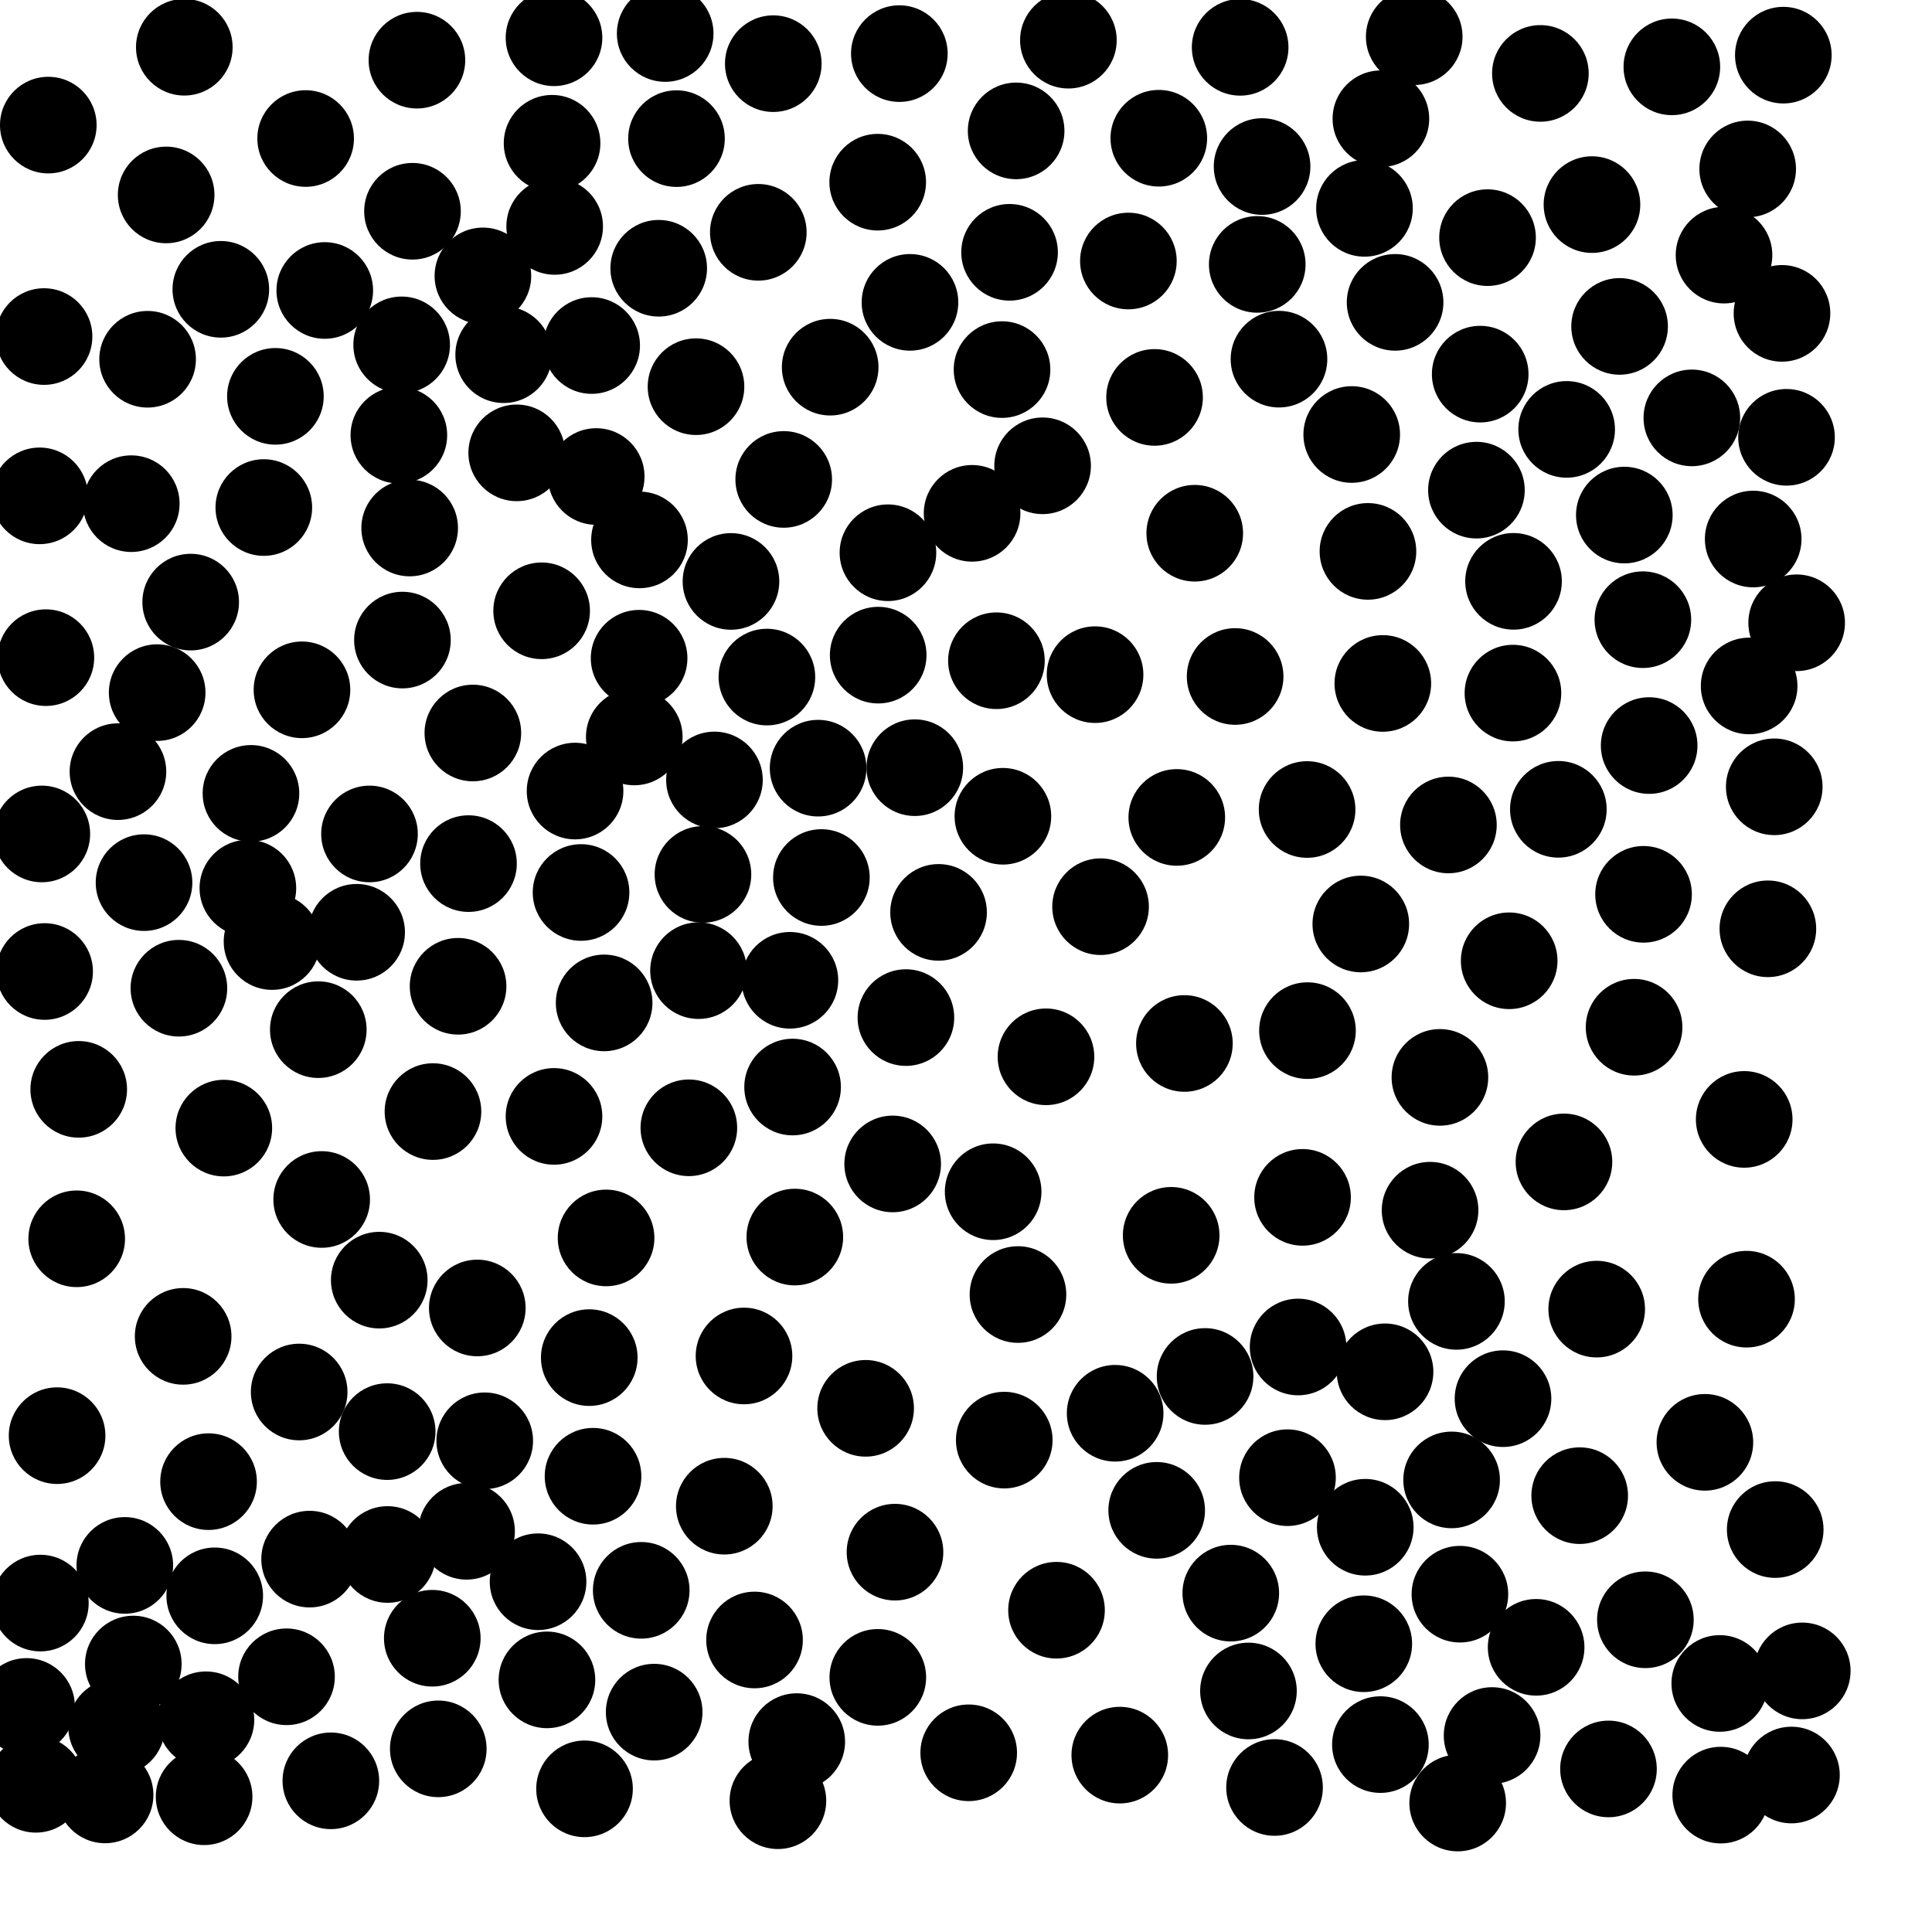 <?xml version="1.0" ?>
<!DOCTYPE svg PUBLIC "-//W3C//DTD SVG 1.1//EN" "http://www.w3.org/Graphics/SVG/1.1/DTD/svg11.dtd">
<svg width="20" height="20" version="1.1" xmlns="http://www.w3.org/2000/svg">
<circle cx="8.005" cy="0.659" r="0.5" fill="rgb(0,0,0)" />
<circle cx="14.295" cy="1.229" r="0.5" fill="rgb(0,0,0)" />
<circle cx="7.003" cy="1.435" r="0.5" fill="rgb(0,0,0)" />
<circle cx="11.996" cy="1.431" r="0.5" fill="rgb(0,0,0)" />
<circle cx="14.125" cy="2.157" r="0.5" fill="rgb(0,0,0)" />
<circle cx="9.086" cy="1.886" r="0.5" fill="rgb(0,0,0)" />
<circle cx="4.27" cy="2.187" r="0.5" fill="rgb(0,0,0)" />
<circle cx="14.64" cy="0.38" r="0.5" fill="rgb(0,0,0)" />
<circle cx="4.999" cy="2.856" r="0.5" fill="rgb(0,0,0)" />
<circle cx="18.092" cy="1.749" r="0.5" fill="rgb(0,0,0)" />
<circle cx="18.461" cy="0.571" r="0.5" fill="rgb(0,0,0)" />
<circle cx="15.399" cy="2.46" r="0.5" fill="rgb(0,0,0)" />
<circle cx="13.015" cy="2.737" r="0.5" fill="rgb(0,0,0)" />
<circle cx="11.681" cy="2.702" r="0.5" fill="rgb(0,0,0)" />
<circle cx="3.362" cy="3.007" r="0.5" fill="rgb(0,0,0)" />
<circle cx="14.442" cy="3.13" r="0.5" fill="rgb(0,0,0)" />
<circle cx="16.766" cy="3.379" r="0.5" fill="rgb(0,0,0)" />
<circle cx="4.316" cy="0.623" r="0.5" fill="rgb(0,0,0)" />
<circle cx="9.42" cy="3.13" r="0.5" fill="rgb(0,0,0)" />
<circle cx="15.323" cy="3.873" r="0.5" fill="rgb(0,0,0)" />
<circle cx="10.373" cy="3.826" r="0.5" fill="rgb(0,0,0)" />
<circle cx="8.594" cy="3.801" r="0.5" fill="rgb(0,0,0)" />
<circle cx="4.129" cy="4.505" r="0.5" fill="rgb(0,0,0)" />
<circle cx="16.218" cy="4.445" r="0.5" fill="rgb(0,0,0)" />
<circle cx="11.952" cy="4.114" r="0.5" fill="rgb(0,0,0)" />
<circle cx="13.993" cy="4.498" r="0.5" fill="rgb(0,0,0)" />
<circle cx="5.349" cy="4.688" r="0.5" fill="rgb(0,0,0)" />
<circle cx="16.815" cy="5.332" r="0.5" fill="rgb(0,0,0)" />
<circle cx="8.113" cy="4.963" r="0.5" fill="rgb(0,0,0)" />
<circle cx="10.793" cy="4.822" r="0.5" fill="rgb(0,0,0)" />
<circle cx="6.819" cy="2.777" r="0.5" fill="rgb(0,0,0)" />
<circle cx="18.149" cy="5.58" r="0.5" fill="rgb(0,0,0)" />
<circle cx="9.192" cy="5.722" r="0.5" fill="rgb(0,0,0)" />
<circle cx="15.668" cy="6.018" r="0.5" fill="rgb(0,0,0)" />
<circle cx="12.368" cy="5.52" r="0.5" fill="rgb(0,0,0)" />
<circle cx="7.567" cy="6.019" r="0.5" fill="rgb(0,0,0)" />
<circle cx="6.616" cy="6.814" r="0.5" fill="rgb(0,0,0)" />
<circle cx="9.31" cy="0.555" r="0.5" fill="rgb(0,0,0)" />
<circle cx="2.851" cy="4.103" r="0.5" fill="rgb(0,0,0)" />
<circle cx="9.091" cy="6.782" r="0.5" fill="rgb(0,0,0)" />
<circle cx="2.286" cy="2.995" r="0.5" fill="rgb(0,0,0)" />
<circle cx="18.599" cy="6.447" r="0.5" fill="rgb(0,0,0)" />
<circle cx="7.939" cy="7.009" r="0.5" fill="rgb(0,0,0)" />
<circle cx="18.107" cy="7.101" r="0.5" fill="rgb(0,0,0)" />
<circle cx="1.627" cy="7.17" r="0.5" fill="rgb(0,0,0)" />
<circle cx="15.662" cy="7.175" r="0.5" fill="rgb(0,0,0)" />
<circle cx="12.786" cy="7.003" r="0.5" fill="rgb(0,0,0)" />
<circle cx="6.566" cy="7.629" r="0.5" fill="rgb(0,0,0)" />
<circle cx="4.895" cy="7.588" r="0.5" fill="rgb(0,0,0)" />
<circle cx="15.946" cy="0.76" r="0.5" fill="rgb(0,0,0)" />
<circle cx="4.158" cy="3.57" r="0.5" fill="rgb(0,0,0)" />
<circle cx="11.336" cy="6.984" r="0.5" fill="rgb(0,0,0)" />
<circle cx="7.396" cy="8.074" r="0.5" fill="rgb(0,0,0)" />
<circle cx="3.164" cy="1.434" r="0.5" fill="rgb(0,0,0)" />
<circle cx="5.953" cy="8.189" r="0.5" fill="rgb(0,0,0)" />
<circle cx="2.598" cy="8.213" r="0.5" fill="rgb(0,0,0)" />
<circle cx="9.47" cy="7.947" r="0.5" fill="rgb(0,0,0)" />
<circle cx="11.06" cy="0.416" r="0.5" fill="rgb(0,0,0)" />
<circle cx="16.132" cy="8.378" r="0.5" fill="rgb(0,0,0)" />
<circle cx="3.825" cy="8.633" r="0.5" fill="rgb(0,0,0)" />
<circle cx="10.382" cy="8.45" r="0.5" fill="rgb(0,0,0)" />
<circle cx="7.277" cy="9.052" r="0.5" fill="rgb(0,0,0)" />
<circle cx="5.715" cy="1.483" r="0.5" fill="rgb(0,0,0)" />
<circle cx="1.491" cy="9.137" r="0.5" fill="rgb(0,0,0)" />
<circle cx="8.503" cy="9.084" r="0.5" fill="rgb(0,0,0)" />
<circle cx="13.531" cy="8.38" r="0.5" fill="rgb(0,0,0)" />
<circle cx="17.014" cy="9.258" r="0.5" fill="rgb(0,0,0)" />
<circle cx="12.182" cy="8.462" r="0.5" fill="rgb(0,0,0)" />
<circle cx="3.692" cy="9.651" r="0.5" fill="rgb(0,0,0)" />
<circle cx="6.125" cy="3.577" r="0.5" fill="rgb(0,0,0)" />
<circle cx="9.716" cy="9.445" r="0.5" fill="rgb(0,0,0)" />
<circle cx="14.087" cy="9.565" r="0.5" fill="rgb(0,0,0)" />
<circle cx="8.177" cy="10.148" r="0.5" fill="rgb(0,0,0)" />
<circle cx="4.742" cy="10.21" r="0.5" fill="rgb(0,0,0)" />
<circle cx="15.623" cy="9.946" r="0.5" fill="rgb(0,0,0)" />
<circle cx="6.172" cy="4.933" r="0.5" fill="rgb(0,0,0)" />
<circle cx="3.295" cy="10.659" r="0.5" fill="rgb(0,0,0)" />
<circle cx="16.916" cy="10.634" r="0.5" fill="rgb(0,0,0)" />
<circle cx="12.838" cy="0.49" r="0.5" fill="rgb(0,0,0)" />
<circle cx="8.205" cy="11.253" r="0.5" fill="rgb(0,0,0)" />
<circle cx="14.906" cy="11.153" r="0.5" fill="rgb(0,0,0)" />
<circle cx="12.261" cy="10.802" r="0.5" fill="rgb(0,0,0)" />
<circle cx="4.482" cy="11.507" r="0.5" fill="rgb(0,0,0)" />
<circle cx="5.735" cy="11.557" r="0.5" fill="rgb(0,0,0)" />
<circle cx="16.19" cy="12.028" r="0.5" fill="rgb(0,0,0)" />
<circle cx="2.317" cy="11.678" r="0.5" fill="rgb(0,0,0)" />
<circle cx="4.241" cy="5.466" r="0.5" fill="rgb(0,0,0)" />
<circle cx="14.804" cy="12.528" r="0.5" fill="rgb(0,0,0)" />
<circle cx="3.33" cy="12.417" r="0.5" fill="rgb(0,0,0)" />
<circle cx="9.241" cy="12.049" r="0.5" fill="rgb(0,0,0)" />
<circle cx="0.815" cy="11.277" r="0.5" fill="rgb(0,0,0)" />
<circle cx="6.274" cy="12.815" r="0.5" fill="rgb(0,0,0)" />
<circle cx="7.131" cy="11.675" r="0.5" fill="rgb(0,0,0)" />
<circle cx="10.281" cy="12.337" r="0.5" fill="rgb(0,0,0)" />
<circle cx="15.077" cy="13.472" r="0.5" fill="rgb(0,0,0)" />
<circle cx="1.974" cy="6.233" r="0.5" fill="rgb(0,0,0)" />
<circle cx="12.124" cy="12.788" r="0.5" fill="rgb(0,0,0)" />
<circle cx="10.538" cy="13.401" r="0.5" fill="rgb(0,0,0)" />
<circle cx="5.735" cy="0.391" r="0.5" fill="rgb(0,0,0)" />
<circle cx="4.941" cy="13.54" r="0.5" fill="rgb(0,0,0)" />
<circle cx="7.85" cy="2.405" r="0.5" fill="rgb(0,0,0)" />
<circle cx="6.254" cy="10.382" r="0.5" fill="rgb(0,0,0)" />
<circle cx="13.438" cy="13.944" r="0.5" fill="rgb(0,0,0)" />
<circle cx="16.529" cy="13.552" r="0.5" fill="rgb(0,0,0)" />
<circle cx="14.315" cy="7.075" r="0.5" fill="rgb(0,0,0)" />
<circle cx="6.1" cy="14.054" r="0.5" fill="rgb(0,0,0)" />
<circle cx="14.338" cy="14.201" r="0.5" fill="rgb(0,0,0)" />
<circle cx="5.214" cy="3.672" r="0.5" fill="rgb(0,0,0)" />
<circle cx="6.62" cy="5.589" r="0.5" fill="rgb(0,0,0)" />
<circle cx="1.896" cy="13.834" r="0.5" fill="rgb(0,0,0)" />
<circle cx="3.097" cy="14.41" r="0.5" fill="rgb(0,0,0)" />
<circle cx="17.847" cy="2.641" r="0.5" fill="rgb(0,0,0)" />
<circle cx="4.008" cy="14.82" r="0.5" fill="rgb(0,0,0)" />
<circle cx="2.566" cy="9.194" r="0.5" fill="rgb(0,0,0)" />
<circle cx="5.018" cy="14.915" r="0.5" fill="rgb(0,0,0)" />
<circle cx="8.961" cy="14.579" r="0.5" fill="rgb(0,0,0)" />
<circle cx="11.544" cy="14.63" r="0.5" fill="rgb(0,0,0)" />
<circle cx="15.027" cy="15.32" r="0.5" fill="rgb(0,0,0)" />
<circle cx="13.328" cy="15.297" r="0.5" fill="rgb(0,0,0)" />
<circle cx="17.307" cy="0.692" r="0.5" fill="rgb(0,0,0)" />
<circle cx="10.396" cy="14.908" r="0.5" fill="rgb(0,0,0)" />
<circle cx="17.649" cy="14.931" r="0.5" fill="rgb(0,0,0)" />
<circle cx="4.83" cy="15.852" r="0.5" fill="rgb(0,0,0)" />
<circle cx="9.378" cy="10.534" r="0.5" fill="rgb(0,0,0)" />
<circle cx="16.353" cy="15.483" r="0.5" fill="rgb(0,0,0)" />
<circle cx="7.498" cy="15.592" r="0.5" fill="rgb(0,0,0)" />
<circle cx="14.133" cy="15.81" r="0.5" fill="rgb(0,0,0)" />
<circle cx="14.161" cy="5.708" r="0.5" fill="rgb(0,0,0)" />
<circle cx="11.974" cy="15.635" r="0.5" fill="rgb(0,0,0)" />
<circle cx="7.702" cy="14.037" r="0.5" fill="rgb(0,0,0)" />
<circle cx="1.292" cy="16.205" r="0.5" fill="rgb(0,0,0)" />
<circle cx="4.166" cy="6.626" r="0.5" fill="rgb(0,0,0)" />
<circle cx="5.57" cy="16.374" r="0.5" fill="rgb(0,0,0)" />
<circle cx="4.012" cy="16.092" r="0.5" fill="rgb(0,0,0)" />
<circle cx="1.72" cy="2.018" r="0.5" fill="rgb(0,0,0)" />
<circle cx="5.607" cy="6.323" r="0.5" fill="rgb(0,0,0)" />
<circle cx="8.228" cy="12.806" r="0.5" fill="rgb(0,0,0)" />
<circle cx="6.638" cy="16.463" r="0.5" fill="rgb(0,0,0)" />
<circle cx="7.231" cy="10.048" r="0.5" fill="rgb(0,0,0)" />
<circle cx="2.223" cy="16.52" r="0.5" fill="rgb(0,0,0)" />
<circle cx="8.469" cy="7.952" r="0.5" fill="rgb(0,0,0)" />
<circle cx="3.205" cy="16.14" r="0.5" fill="rgb(0,0,0)" />
<circle cx="10.063" cy="5.314" r="0.5" fill="rgb(0,0,0)" />
<circle cx="1.38" cy="17.226" r="0.5" fill="rgb(0,0,0)" />
<circle cx="11.393" cy="9.386" r="0.5" fill="rgb(0,0,0)" />
<circle cx="15.113" cy="16.503" r="0.5" fill="rgb(0,0,0)" />
<circle cx="13.24" cy="3.718" r="0.5" fill="rgb(0,0,0)" />
<circle cx="12.741" cy="16.492" r="0.5" fill="rgb(0,0,0)" />
<circle cx="4.475" cy="16.959" r="0.5" fill="rgb(0,0,0)" />
<circle cx="13.484" cy="12.395" r="0.5" fill="rgb(0,0,0)" />
<circle cx="14.118" cy="17.016" r="0.5" fill="rgb(0,0,0)" />
<circle cx="7.811" cy="16.977" r="0.5" fill="rgb(0,0,0)" />
<circle cx="4.85" cy="8.94" r="0.5" fill="rgb(0,0,0)" />
<circle cx="13.535" cy="10.669" r="0.5" fill="rgb(0,0,0)" />
<circle cx="1.207" cy="17.878" r="0.5" fill="rgb(0,0,0)" />
<circle cx="2.966" cy="17.358" r="0.5" fill="rgb(0,0,0)" />
<circle cx="12.475" cy="14.249" r="0.5" fill="rgb(0,0,0)" />
<circle cx="17.803" cy="17.427" r="0.5" fill="rgb(0,0,0)" />
<circle cx="6.886" cy="0.347" r="0.5" fill="rgb(0,0,0)" />
<circle cx="5.662" cy="17.39" r="0.5" fill="rgb(0,0,0)" />
<circle cx="10.828" cy="10.94" r="0.5" fill="rgb(0,0,0)" />
<circle cx="12.924" cy="17.505" r="0.5" fill="rgb(0,0,0)" />
<circle cx="10.451" cy="2.612" r="0.5" fill="rgb(0,0,0)" />
<circle cx="9.087" cy="17.364" r="0.5" fill="rgb(0,0,0)" />
<circle cx="3.926" cy="13.252" r="0.5" fill="rgb(0,0,0)" />
<circle cx="6.139" cy="15.282" r="0.5" fill="rgb(0,0,0)" />
<circle cx="15.446" cy="17.966" r="0.5" fill="rgb(0,0,0)" />
<circle cx="5.742" cy="2.344" r="0.5" fill="rgb(0,0,0)" />
<circle cx="6.772" cy="17.724" r="0.5" fill="rgb(0,0,0)" />
<circle cx="3.126" cy="7.141" r="0.5" fill="rgb(0,0,0)" />
<circle cx="14.29" cy="18.06" r="0.5" fill="rgb(0,0,0)" />
<circle cx="4.537" cy="18.104" r="0.5" fill="rgb(0,0,0)" />
<circle cx="13.065" cy="1.724" r="0.5" fill="rgb(0,0,0)" />
<circle cx="1.359" cy="5.214" r="0.5" fill="rgb(0,0,0)" />
<circle cx="17.072" cy="7.718" r="0.5" fill="rgb(0,0,0)" />
<circle cx="0.794" cy="12.824" r="0.5" fill="rgb(0,0,0)" />
<circle cx="0.591" cy="14.862" r="0.5" fill="rgb(0,0,0)" />
<circle cx="17.514" cy="4.326" r="0.5" fill="rgb(0,0,0)" />
<circle cx="1.221" cy="7.988" r="0.5" fill="rgb(0,0,0)" />
<circle cx="0.418" cy="16.595" r="0.5" fill="rgb(0,0,0)" />
<circle cx="15.902" cy="17.053" r="0.5" fill="rgb(0,0,0)" />
<circle cx="18.056" cy="11.588" r="0.5" fill="rgb(0,0,0)" />
<circle cx="1.528" cy="3.719" r="0.5" fill="rgb(0,0,0)" />
<circle cx="18.08" cy="13.449" r="0.5" fill="rgb(0,0,0)" />
<circle cx="2.132" cy="17.803" r="0.5" fill="rgb(0,0,0)" />
<circle cx="10.028" cy="18.145" r="0.5" fill="rgb(0,0,0)" />
<circle cx="7.205" cy="4.003" r="0.5" fill="rgb(0,0,0)" />
<circle cx="2.159" cy="15.338" r="0.5" fill="rgb(0,0,0)" />
<circle cx="9.265" cy="16.068" r="0.5" fill="rgb(0,0,0)" />
<circle cx="0.462" cy="10.057" r="0.5" fill="rgb(0,0,0)" />
<circle cx="1.852" cy="10.23" r="0.5" fill="rgb(0,0,0)" />
<circle cx="11.592" cy="18.169" r="0.5" fill="rgb(0,0,0)" />
<circle cx="17.033" cy="16.768" r="0.5" fill="rgb(0,0,0)" />
<circle cx="18.301" cy="9.615" r="0.5" fill="rgb(0,0,0)" />
<circle cx="2.816" cy="9.747" r="0.5" fill="rgb(0,0,0)" />
<circle cx="18.367" cy="8.145" r="0.5" fill="rgb(0,0,0)" />
<circle cx="15.559" cy="14.479" r="0.5" fill="rgb(0,0,0)" />
<circle cx="18.494" cy="4.527" r="0.5" fill="rgb(0,0,0)" />
<circle cx="18.447" cy="3.244" r="0.5" fill="rgb(0,0,0)" />
<circle cx="10.315" cy="6.84" r="0.5" fill="rgb(0,0,0)" />
<circle cx="18.377" cy="15.834" r="0.5" fill="rgb(0,0,0)" />
<circle cx="0.456" cy="3.484" r="0.5" fill="rgb(0,0,0)" />
<circle cx="8.248" cy="18.029" r="0.5" fill="rgb(0,0,0)" />
<circle cx="3.425" cy="18.435" r="0.5" fill="rgb(0,0,0)" />
<circle cx="6.015" cy="9.239" r="0.5" fill="rgb(0,0,0)" />
<circle cx="15.09" cy="18.665" r="0.5" fill="rgb(0,0,0)" />
<circle cx="13.194" cy="18.504" r="0.5" fill="rgb(0,0,0)" />
<circle cx="17.007" cy="6.415" r="0.5" fill="rgb(0,0,0)" />
<circle cx="14.994" cy="8.54" r="0.5" fill="rgb(0,0,0)" />
<circle cx="10.937" cy="16.669" r="0.5" fill="rgb(0,0,0)" />
<circle cx="0.475" cy="6.808" r="0.5" fill="rgb(0,0,0)" />
<circle cx="0.41" cy="5.133" r="0.5" fill="rgb(0,0,0)" />
<circle cx="15.284" cy="5.074" r="0.5" fill="rgb(0,0,0)" />
<circle cx="8.053" cy="18.641" r="0.5" fill="rgb(0,0,0)" />
<circle cx="16.48" cy="2.118" r="0.5" fill="rgb(0,0,0)" />
<circle cx="16.651" cy="18.312" r="0.5" fill="rgb(0,0,0)" />
<circle cx="6.051" cy="18.518" r="0.5" fill="rgb(0,0,0)" />
<circle cx="0.5" cy="1.295" r="0.5" fill="rgb(0,0,0)" />
<circle cx="10.519" cy="1.355" r="0.5" fill="rgb(0,0,0)" />
<circle cx="1.908" cy="0.489" r="0.5" fill="rgb(0,0,0)" />
<circle cx="0.275" cy="17.665" r="0.5" fill="rgb(0,0,0)" />
<circle cx="0.371" cy="18.471" r="0.5" fill="rgb(0,0,0)" />
<circle cx="2.113" cy="18.6" r="0.5" fill="rgb(0,0,0)" />
<circle cx="1.088" cy="18.581" r="0.5" fill="rgb(0,0,0)" />
<circle cx="17.813" cy="18.583" r="0.5" fill="rgb(0,0,0)" />
<circle cx="18.545" cy="18.375" r="0.5" fill="rgb(0,0,0)" />
<circle cx="2.731" cy="5.254" r="0.5" fill="rgb(0,0,0)" />
<circle cx="0.433" cy="8.633" r="0.5" fill="rgb(0,0,0)" />
<circle cx="18.657" cy="17.297" r="0.5" fill="rgb(0,0,0)" />
</svg>
